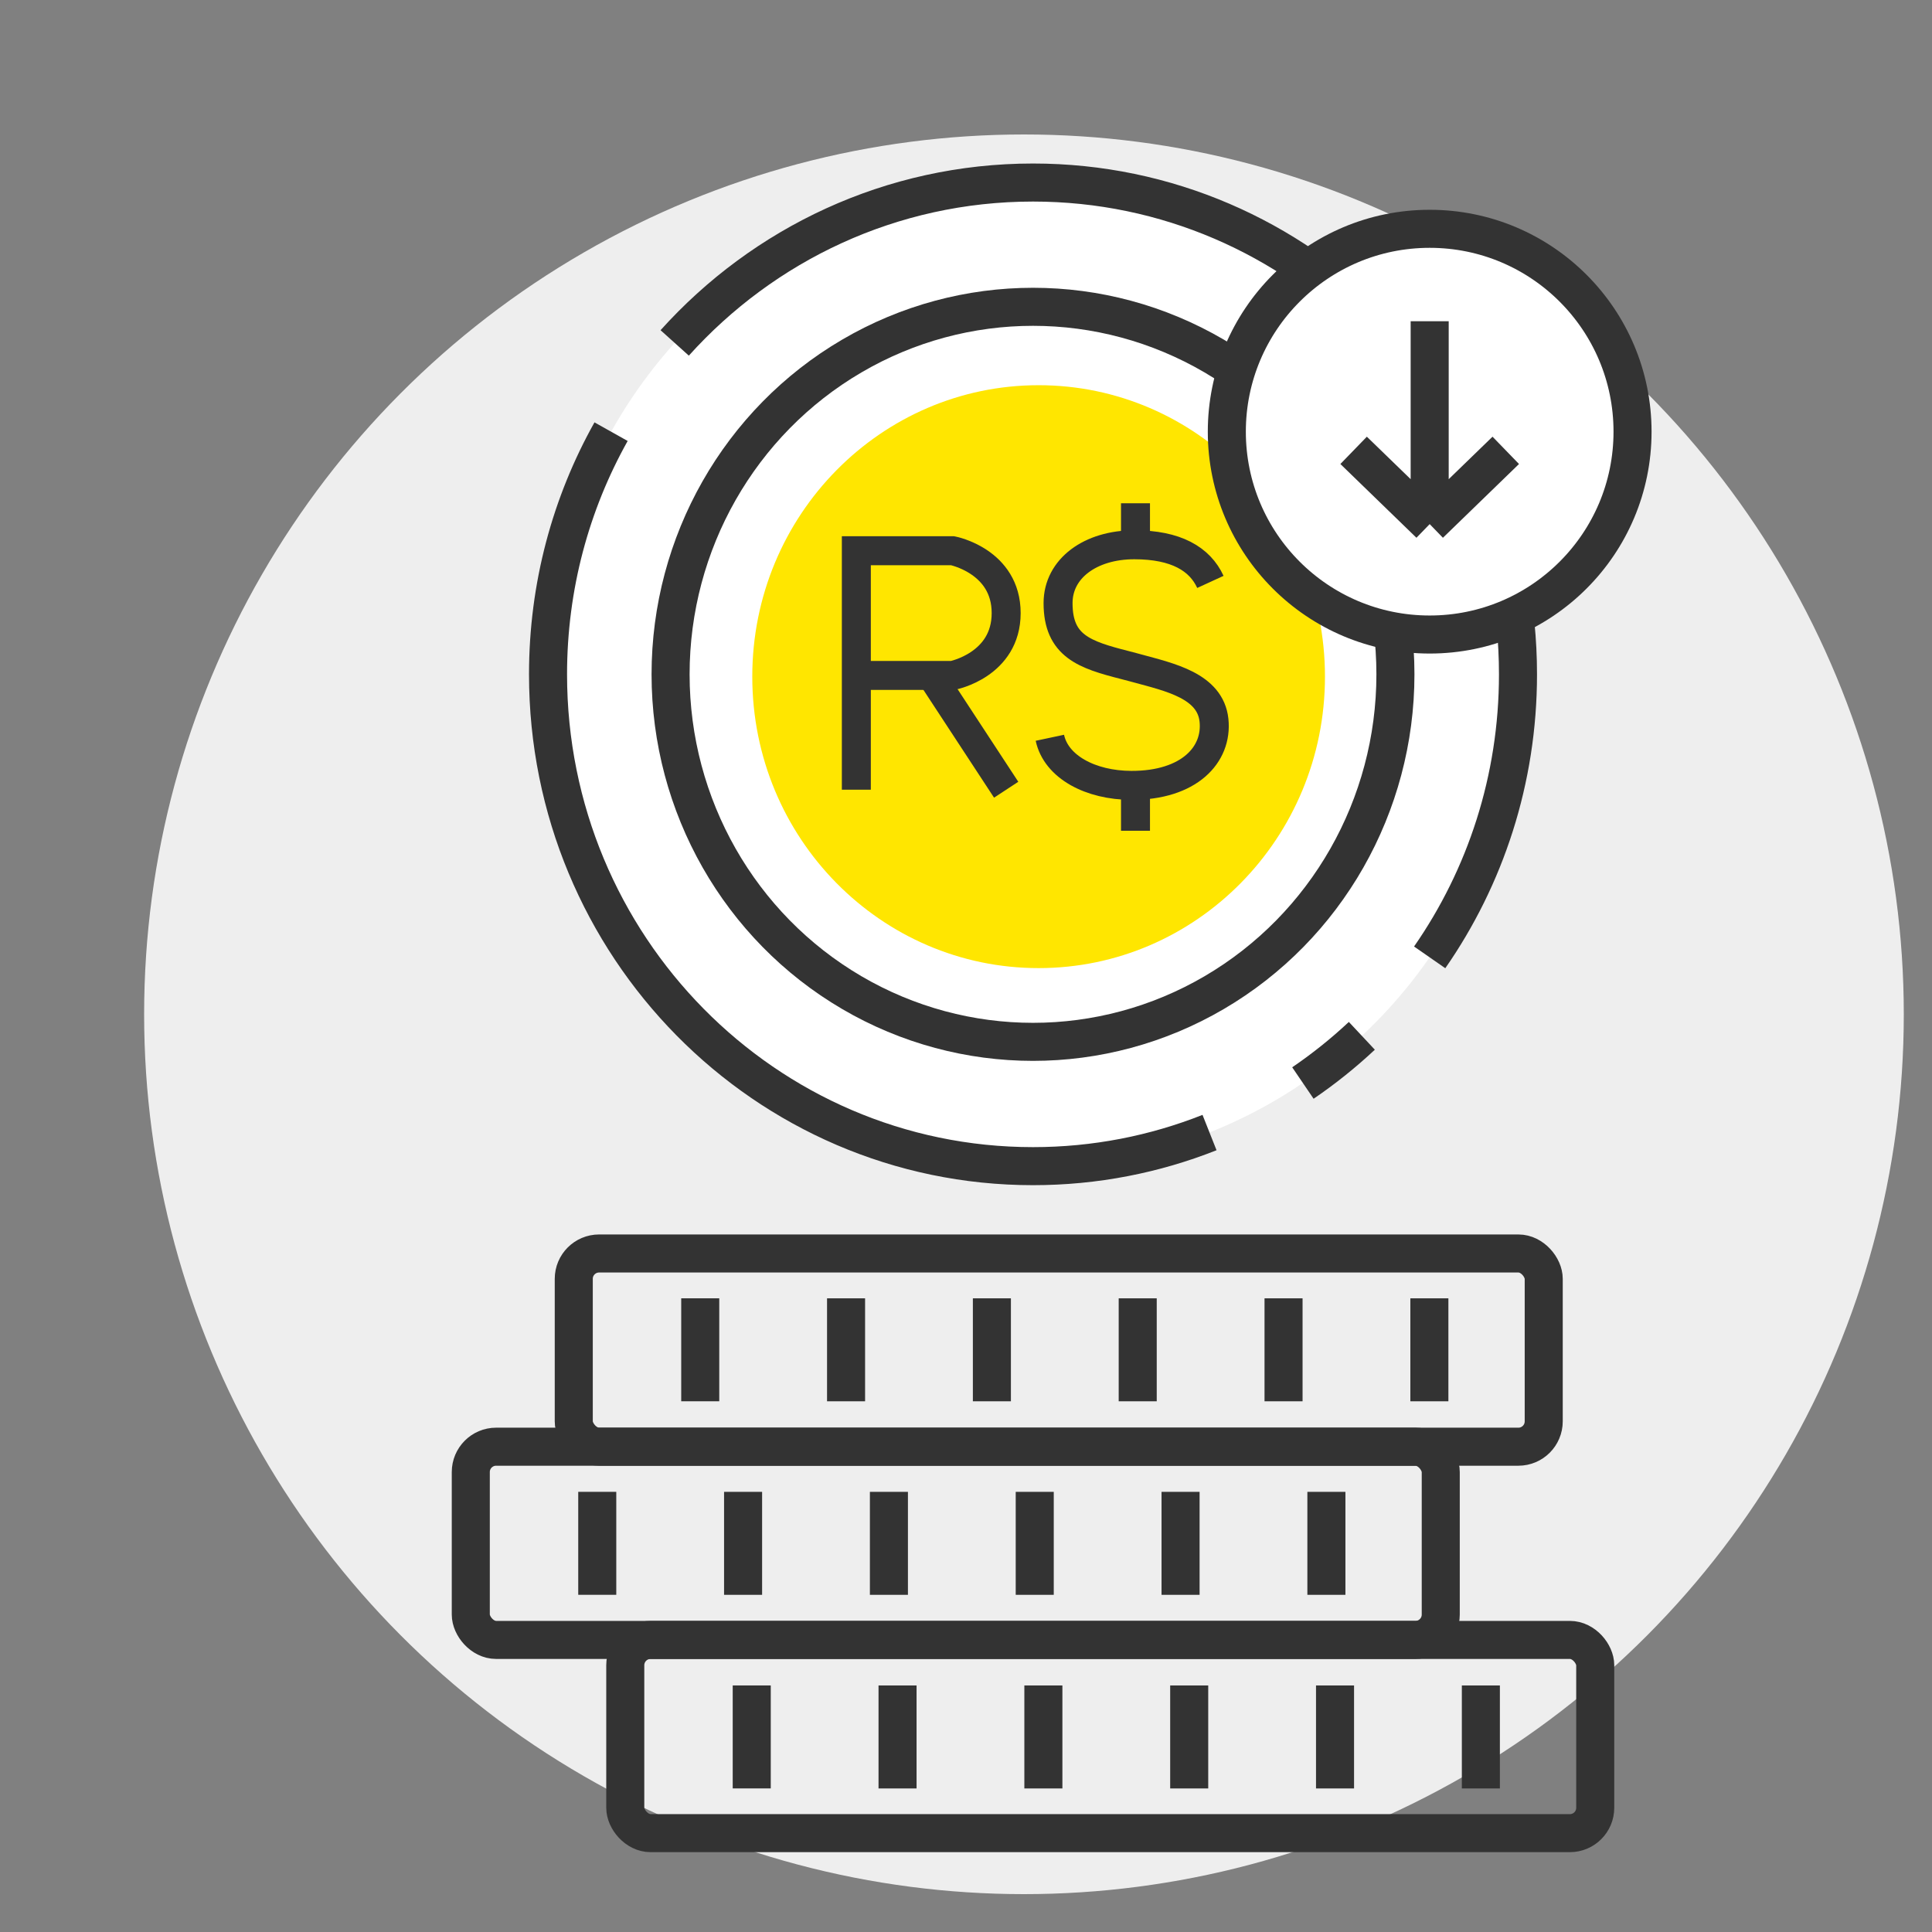 <svg
  class="ui-homes-icon ui-homes-icon--da-mlb-low-price-products font-color--HOME-DA-NEW-MLB-LOWPRICEPRODUCTS"
  width="100%" height="100%" viewBox="0 0 100 100" fill="none" xmlns="http://www.w3.org/2000/svg">
  <rect x="0" y="0" width="100" height="100" fill="#808080" stroke="none"/>
  <g clip-path="url(#clip0_996_409)">
    <circle cx="53" cy="52.5" r="45.54" fill="#EEEEEE"></circle>
    <ellipse cx="53.468" cy="34.904" rx="25.102" ry="25.456" fill="white"></ellipse>
    <path
      d="M70.549 35.023C70.549 44.468 63.006 52.078 53.759 52.078C44.512 52.078 36.969 44.468 36.969 35.023C36.969 25.578 44.512 17.969 53.759 17.969C63.006 17.969 70.549 25.578 70.549 35.023Z"
      fill="#FFE600" stroke="white" stroke-width="3.938"></path>
    <path
      d="M62.65 30.119C62.103 28.929 60.869 28.197 58.709 28.197C56.446 28.197 54.765 29.421 54.765 31.216C54.765 33.441 56.136 33.891 58.219 34.422C58.35 34.456 58.481 34.491 58.612 34.525L58.871 34.595C60.547 35.054 62.65 35.498 62.836 37.283C63.021 39.068 61.546 40.658 58.559 40.651C56.446 40.647 54.661 39.693 54.341 38.187"
      stroke="#333333" stroke-width="1.5"></path>
    <path
      d="M44.324 40.876V34.96V28.506H49.309C49.309 28.506 52.079 29.044 52.079 31.733C52.079 34.422 49.309 34.96 49.309 34.96H44.324"
      stroke="#333333" stroke-width="1.5"></path>
    <path d="M48.202 34.96L52.079 40.876" stroke="#333333" stroke-width="1.5"></path>
    <path d="M58.773 26.049V28.246" stroke="#333333" stroke-width="1.5"></path>
    <path d="M58.773 40.803V43" stroke="#333333" stroke-width="1.5"></path>
    <ellipse cx="53.468" cy="34.903" rx="18.759" ry="19.023" stroke="#333333"
      stroke-width="1.969"></ellipse>
    <mask id="path-10-inside-1_996_409" fill="white">
      <rect x="32.364" y="84.882" width="50.205" height="10.001" rx="1.312"></rect>
    </mask>
    <rect x="32.364" y="84.882" width="50.205" height="10.001" rx="1.312" fill="white"
      stroke="white" stroke-width="5.25" mask="url(#path-10-inside-1_996_409)"></rect>
    <rect x="32.364" y="84.882" width="50.205" height="10.001" rx="1.312" stroke="#333333"
      stroke-width="1.969"></rect>
    <mask id="path-12-inside-2_996_409" fill="white">
      <rect x="24.368" y="74.881" width="50.205" height="10.001" rx="1.312"></rect>
    </mask>
    <rect x="24.368" y="74.881" width="50.205" height="10.001" rx="1.312" fill="white"
      stroke="white" stroke-width="5.25" mask="url(#path-12-inside-2_996_409)"></rect>
    <rect x="24.368" y="74.881" width="50.205" height="10.001" rx="1.312" stroke="#333333"
      stroke-width="1.969"></rect>
    <mask id="path-14-inside-3_996_409" fill="white">
      <rect x="29.698" y="64.88" width="50.205" height="10.001" rx="1.312"></rect>
    </mask>
    <rect x="29.698" y="64.88" width="50.205" height="10.001" rx="1.312" fill="white"
      stroke="white" stroke-width="5.25" mask="url(#path-14-inside-3_996_409)"></rect>
    <rect x="29.698" y="64.88" width="50.205" height="10.001" rx="1.312" stroke="#333333"
      stroke-width="1.969"></rect>
    <line x1="30.914" y1="77.217" x2="30.914" y2="82.547" stroke="#333333"
      stroke-width="1.969"></line>
    <line x1="38.462" y1="77.218" x2="38.462" y2="82.548" stroke="#333333"
      stroke-width="1.969"></line>
    <line x1="46.01" y1="77.218" x2="46.01" y2="82.548" stroke="#333333"
      stroke-width="1.969"></line>
    <line x1="53.558" y1="77.218" x2="53.558" y2="82.548" stroke="#333333"
      stroke-width="1.969"></line>
    <line x1="61.106" y1="77.218" x2="61.106" y2="82.548" stroke="#333333"
      stroke-width="1.969"></line>
    <line x1="68.654" y1="77.218" x2="68.654" y2="82.548" stroke="#333333"
      stroke-width="1.969"></line>
    <line x1="38.91" y1="87.238" x2="38.91" y2="92.568" stroke="#333333" stroke-width="1.969"></line>
    <line x1="46.457" y1="87.239" x2="46.457" y2="92.57" stroke="#333333"
      stroke-width="1.969"></line>
    <line x1="54.005" y1="87.239" x2="54.005" y2="92.57" stroke="#333333"
      stroke-width="1.969"></line>
    <line x1="61.553" y1="87.239" x2="61.553" y2="92.57" stroke="#333333"
      stroke-width="1.969"></line>
    <line x1="69.101" y1="87.239" x2="69.101" y2="92.57" stroke="#333333"
      stroke-width="1.969"></line>
    <line x1="76.649" y1="87.239" x2="76.649" y2="92.57" stroke="#333333" stroke-width="1.969"></line>
    <line x1="36.244" y1="67.2" x2="36.244" y2="72.53" stroke="#333333"
      stroke-width="1.969"></line>
    <line x1="43.792" y1="67.201" x2="43.792" y2="72.531" stroke="#333333"
      stroke-width="1.969"></line>
    <line x1="51.34" y1="67.201" x2="51.34" y2="72.531" stroke="#333333"
      stroke-width="1.969"></line>
    <line x1="58.888" y1="67.201" x2="58.888" y2="72.531" stroke="#333333"
      stroke-width="1.969"></line>
    <line x1="66.436" y1="67.201" x2="66.436" y2="72.531" stroke="#333333" stroke-width="1.969"></line>
    <line x1="73.984" y1="67.201" x2="73.984" y2="72.531" stroke="#333333"
      stroke-width="1.969"></line>
    <path
      d="M34.922 17.749C39.512 12.648 46.122 9.448 53.468 9.448C67.332 9.448 78.571 20.845 78.571 34.904C78.571 40.358 76.879 45.411 74 49.553M31.629 22.343C29.552 26.049 28.366 30.336 28.366 34.904C28.366 48.963 39.604 60.36 53.468 60.36C56.692 60.36 59.774 59.743 62.605 58.621M67.438 56.057C68.517 55.323 69.537 54.505 70.489 53.614"
      stroke="#333333" stroke-width="1.969"></path>
    <circle cx="74" cy="22.343" r="8.531" fill="white" stroke="white" stroke-width="3.938"></circle>
    <circle cx="74" cy="22.343" r="10.5" stroke="#333333" stroke-width="1.969"></circle>
    <path
      d="M74 16.628V27.128M74 27.128L70.063 23.31M74 27.128L77.938 23.31"
      stroke="#333333" stroke-width="1.969"></path>
  </g>
  <defs>
    <clipPath id="clip0_996_409">
      <rect width="105" height="105" fill="white" transform="translate(0.5)"></rect>
    </clipPath>
  </defs>
</svg>
